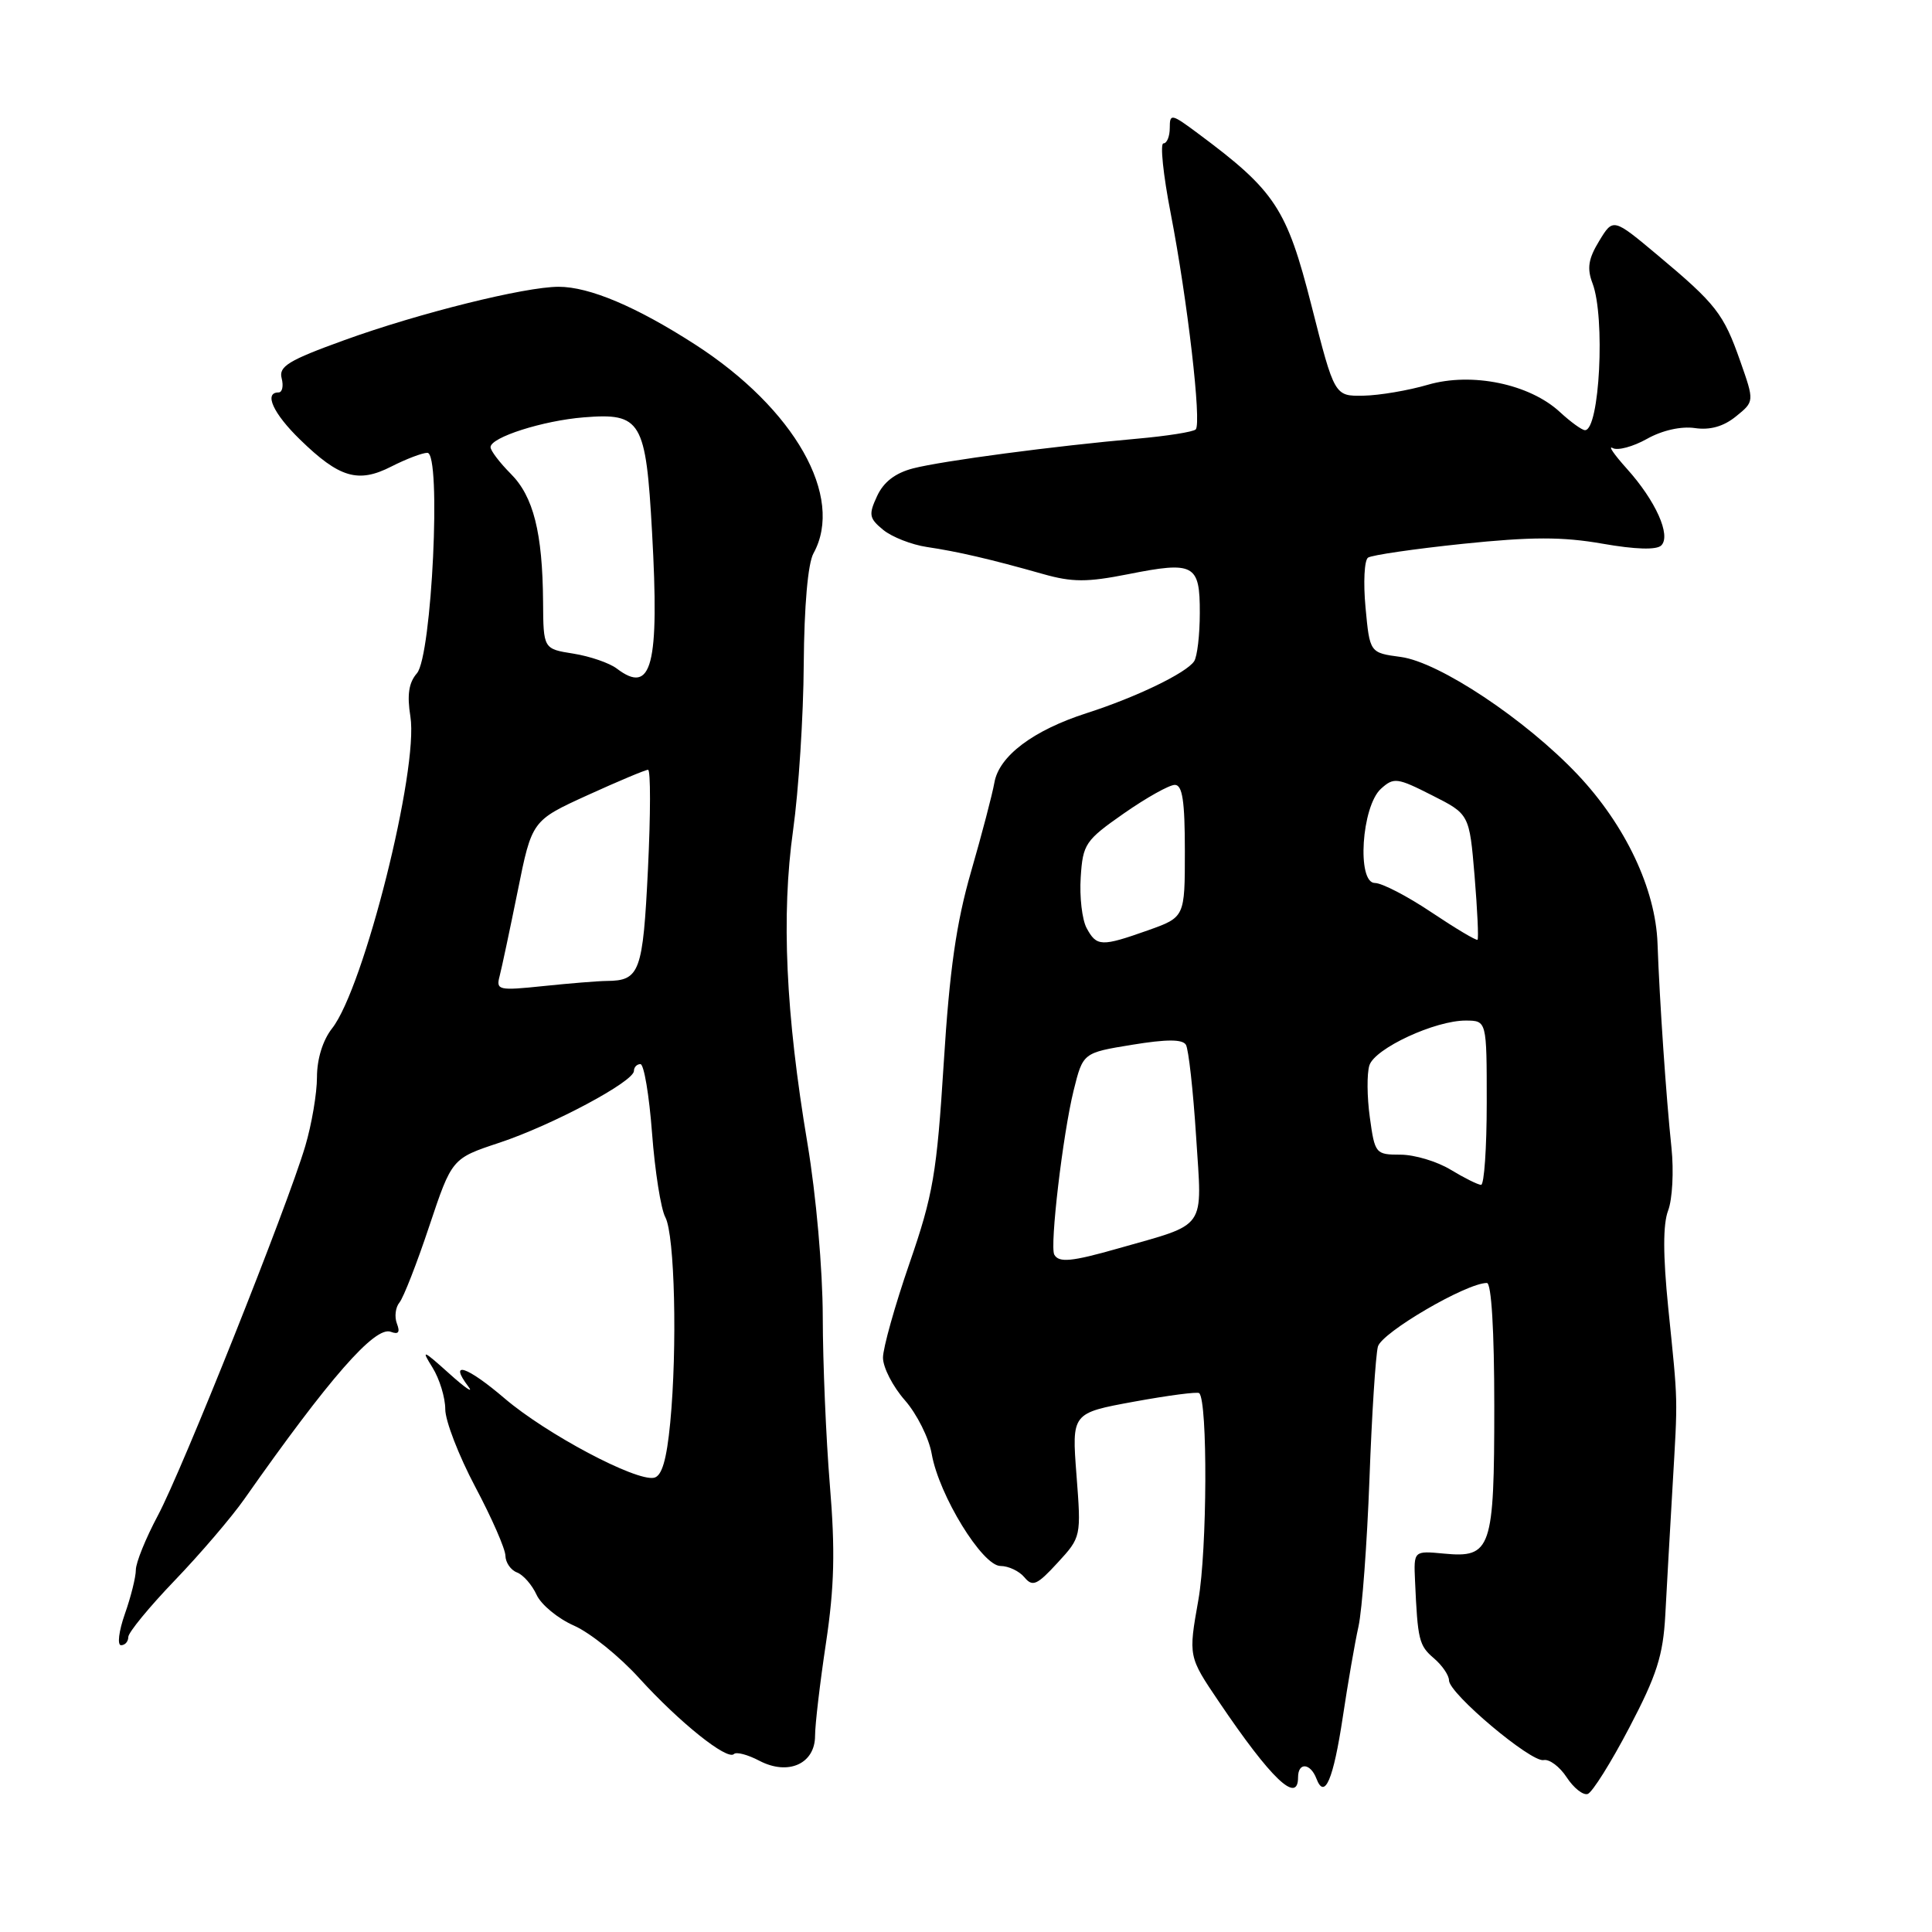 <?xml version="1.0" encoding="UTF-8" standalone="no"?>
<!DOCTYPE svg PUBLIC "-//W3C//DTD SVG 1.1//EN" "http://www.w3.org/Graphics/SVG/1.1/DTD/svg11.dtd" >
<svg xmlns="http://www.w3.org/2000/svg" xmlns:xlink="http://www.w3.org/1999/xlink" version="1.1" viewBox="0 0 256 256">
 <g >
 <path fill="currentColor"
d=" M 215.89 228.92 C 219.53 221.98 220.37 219.36 220.66 214.00 C 220.85 210.43 221.28 202.78 221.62 197.00 C 222.33 184.74 222.37 186.28 221.05 173.29 C 220.35 166.32 220.34 162.22 221.04 160.39 C 221.60 158.91 221.80 155.18 221.48 152.10 C 220.77 145.38 219.90 132.58 219.63 125.00 C 219.37 117.78 215.37 109.33 209.04 102.63 C 202.14 95.34 190.70 87.73 185.61 87.05 C 181.50 86.50 181.50 86.50 180.94 80.50 C 180.63 77.20 180.78 74.23 181.27 73.89 C 181.77 73.55 187.42 72.73 193.83 72.06 C 202.91 71.12 207.02 71.11 212.33 72.04 C 216.72 72.81 219.51 72.89 220.13 72.27 C 221.45 70.95 219.38 66.34 215.56 62.10 C 213.88 60.23 213.03 59.00 213.69 59.37 C 214.34 59.74 216.38 59.19 218.22 58.16 C 220.24 57.02 222.75 56.46 224.57 56.72 C 226.59 57.02 228.38 56.51 230.02 55.18 C 232.47 53.20 232.47 53.20 230.59 47.85 C 228.38 41.56 227.41 40.31 219.63 33.80 C 213.75 28.88 213.75 28.88 211.90 31.93 C 210.46 34.29 210.26 35.56 211.02 37.55 C 212.72 42.04 211.96 57.00 210.02 57.00 C 209.62 57.00 208.13 55.92 206.71 54.61 C 202.68 50.87 195.02 49.29 189.21 50.98 C 186.62 51.74 182.78 52.39 180.67 52.43 C 176.83 52.50 176.83 52.50 173.78 40.50 C 170.50 27.61 168.98 25.29 158.75 17.69 C 155.21 15.05 155.00 15.01 155.00 16.95 C 155.00 18.08 154.62 19.00 154.16 19.00 C 153.70 19.00 154.13 23.16 155.12 28.25 C 157.35 39.76 159.24 56.09 158.44 56.90 C 158.11 57.23 154.61 57.78 150.67 58.13 C 139.69 59.10 124.90 61.06 121.00 62.06 C 118.64 62.67 117.08 63.86 116.22 65.73 C 115.07 68.20 115.16 68.68 117.04 70.22 C 118.20 71.16 120.80 72.18 122.82 72.48 C 126.92 73.09 131.21 74.08 138.20 76.06 C 142.08 77.16 144.04 77.16 149.45 76.09 C 158.24 74.34 159.00 74.75 158.98 81.22 C 158.98 84.12 158.64 87.00 158.23 87.62 C 157.21 89.17 150.54 92.39 144.00 94.49 C 136.90 96.77 132.37 100.18 131.76 103.71 C 131.49 105.24 130.10 110.55 128.67 115.50 C 126.71 122.29 125.82 128.52 125.05 140.86 C 124.13 155.48 123.65 158.31 120.51 167.40 C 118.58 172.99 117.00 178.62 117.00 179.90 C 117.00 181.19 118.30 183.72 119.90 185.54 C 121.49 187.35 123.10 190.56 123.46 192.67 C 124.42 198.13 130.17 207.50 132.57 207.50 C 133.63 207.50 135.06 208.18 135.74 209.00 C 136.82 210.30 137.41 210.04 140.13 207.08 C 143.26 203.68 143.27 203.63 142.64 195.45 C 142.01 187.24 142.01 187.24 150.25 185.73 C 154.79 184.90 158.68 184.39 158.90 184.60 C 160.04 185.65 159.96 205.40 158.79 212.00 C 157.46 219.50 157.46 219.50 161.52 225.50 C 168.42 235.72 172.00 239.13 172.00 235.50 C 172.00 233.48 173.63 233.59 174.43 235.67 C 175.52 238.53 176.67 235.85 177.93 227.50 C 178.59 223.10 179.52 217.70 180.01 215.50 C 180.49 213.30 181.14 204.53 181.46 196.00 C 181.77 187.47 182.28 179.57 182.58 178.43 C 183.09 176.56 194.31 170.00 197.02 170.00 C 197.62 170.00 198.00 176.31 198.00 186.31 C 198.00 205.29 197.60 206.46 191.33 205.86 C 187.32 205.48 187.32 205.48 187.50 209.49 C 187.85 217.32 188.02 218.04 190.00 219.73 C 191.10 220.67 192.00 221.99 192.00 222.66 C 192.00 224.40 202.89 233.56 204.54 233.22 C 205.29 233.06 206.67 234.09 207.59 235.50 C 208.52 236.92 209.77 237.91 210.38 237.71 C 210.98 237.51 213.47 233.55 215.89 228.92 Z  M 108.00 230.00 C 108.00 228.53 108.65 222.98 109.45 217.68 C 110.56 210.26 110.68 205.43 109.96 196.77 C 109.45 190.57 109.03 180.55 109.02 174.50 C 109.01 168.19 108.14 158.38 106.99 151.50 C 104.11 134.36 103.51 121.28 105.09 110.00 C 105.82 104.78 106.46 94.88 106.50 88.00 C 106.56 80.27 107.05 74.67 107.79 73.32 C 111.92 65.84 105.30 54.16 92.11 45.65 C 84.32 40.63 78.10 38.00 74.02 38.00 C 69.55 38.00 55.48 41.50 45.63 45.07 C 38.24 47.74 36.91 48.55 37.32 50.12 C 37.59 51.16 37.40 52.00 36.91 52.00 C 34.93 52.00 36.19 54.78 39.75 58.24 C 44.97 63.33 47.46 64.06 51.85 61.82 C 53.81 60.82 55.97 60.00 56.63 60.00 C 58.51 60.00 57.23 86.94 55.24 89.22 C 54.16 90.46 53.92 92.08 54.38 94.95 C 55.49 101.94 48.22 130.91 44.00 136.27 C 42.77 137.83 42.00 140.33 42.00 142.73 C 42.00 144.88 41.30 148.99 40.45 151.86 C 38.06 159.92 24.17 194.73 20.91 200.83 C 19.31 203.83 18.00 207.06 18.00 208.02 C 18.00 208.97 17.34 211.61 16.54 213.87 C 15.74 216.15 15.52 218.00 16.04 218.00 C 16.57 218.00 17.00 217.51 17.00 216.91 C 17.00 216.32 19.77 212.94 23.15 209.42 C 26.53 205.90 30.70 201.03 32.40 198.60 C 43.62 182.62 49.70 175.67 51.78 176.47 C 52.80 176.86 53.04 176.54 52.59 175.38 C 52.25 174.48 52.40 173.23 52.93 172.59 C 53.46 171.95 55.24 167.40 56.88 162.47 C 59.88 153.50 59.88 153.50 66.19 151.41 C 73.17 149.09 84.00 143.32 84.00 141.90 C 84.00 141.41 84.39 141.00 84.86 141.00 C 85.33 141.00 86.02 145.12 86.40 150.15 C 86.78 155.19 87.57 160.20 88.16 161.29 C 89.41 163.63 89.76 178.57 88.81 188.50 C 88.33 193.47 87.70 195.59 86.66 195.81 C 84.25 196.31 72.40 190.02 66.88 185.31 C 61.85 181.01 59.39 180.20 62.06 183.73 C 62.81 184.70 61.66 183.93 59.52 182.00 C 55.99 178.83 55.78 178.76 57.31 181.21 C 58.24 182.71 59.00 185.19 59.00 186.73 C 59.00 188.27 60.79 192.89 62.97 197.01 C 65.16 201.13 66.96 205.24 66.97 206.14 C 66.99 207.05 67.68 208.05 68.51 208.36 C 69.34 208.68 70.50 210.01 71.10 211.32 C 71.70 212.63 73.93 214.47 76.07 215.41 C 78.20 216.35 82.10 219.49 84.72 222.39 C 90.02 228.22 96.36 233.30 97.25 232.42 C 97.57 232.10 99.08 232.50 100.62 233.31 C 104.44 235.31 108.00 233.72 108.00 230.00 Z  M 139.70 166.25 C 139.08 165.15 140.83 150.30 142.26 144.50 C 143.50 139.50 143.50 139.50 150.00 138.44 C 154.58 137.69 156.69 137.69 157.14 138.44 C 157.49 139.02 158.10 144.49 158.49 150.59 C 159.29 163.16 160.10 162.02 148.07 165.45 C 141.99 167.18 140.31 167.34 139.70 166.25 Z  M 192.23 155.00 C 190.43 153.90 187.43 153.00 185.57 153.00 C 182.27 153.00 182.17 152.87 181.51 148.06 C 181.13 145.34 181.11 142.24 181.45 141.17 C 182.16 138.92 190.18 135.20 194.25 135.23 C 197.00 135.25 197.00 135.25 197.00 146.12 C 197.00 152.11 196.66 157.00 196.25 157.00 C 195.84 156.99 194.03 156.09 192.23 155.00 Z  M 143.98 122.97 C 143.38 121.85 143.03 118.82 143.20 116.25 C 143.48 111.83 143.81 111.35 148.92 107.78 C 151.90 105.70 154.94 104.00 155.67 104.00 C 156.68 104.00 157.00 106.14 157.00 112.77 C 157.00 121.53 157.00 121.53 152.12 123.27 C 145.93 125.46 145.31 125.44 143.98 122.97 Z  M 189.68 120.89 C 186.49 118.75 183.11 117.00 182.18 117.00 C 179.76 117.00 180.41 106.84 182.99 104.51 C 184.68 102.98 185.14 103.04 189.75 105.38 C 194.70 107.88 194.70 107.88 195.39 116.07 C 195.76 120.58 195.94 124.38 195.78 124.52 C 195.63 124.67 192.88 123.03 189.68 120.89 Z  M 66.20 129.35 C 66.48 128.27 67.56 123.19 68.60 118.06 C 70.48 108.73 70.48 108.73 77.87 105.36 C 81.93 103.51 85.53 102.00 85.87 102.00 C 86.22 102.00 86.21 107.90 85.86 115.12 C 85.19 128.83 84.78 129.95 80.40 129.98 C 79.24 129.99 75.46 130.30 71.99 130.66 C 66.05 131.28 65.71 131.20 66.20 129.35 Z  M 81.73 88.59 C 80.76 87.85 78.17 86.96 75.98 86.61 C 72.00 85.98 72.00 85.98 71.96 79.74 C 71.89 70.57 70.68 65.77 67.67 62.77 C 66.20 61.29 65.00 59.71 65.00 59.25 C 65.00 57.95 71.95 55.73 77.37 55.30 C 84.97 54.69 85.58 55.73 86.40 70.51 C 87.39 88.23 86.38 92.12 81.73 88.59 Z "/>
</g>
</svg>